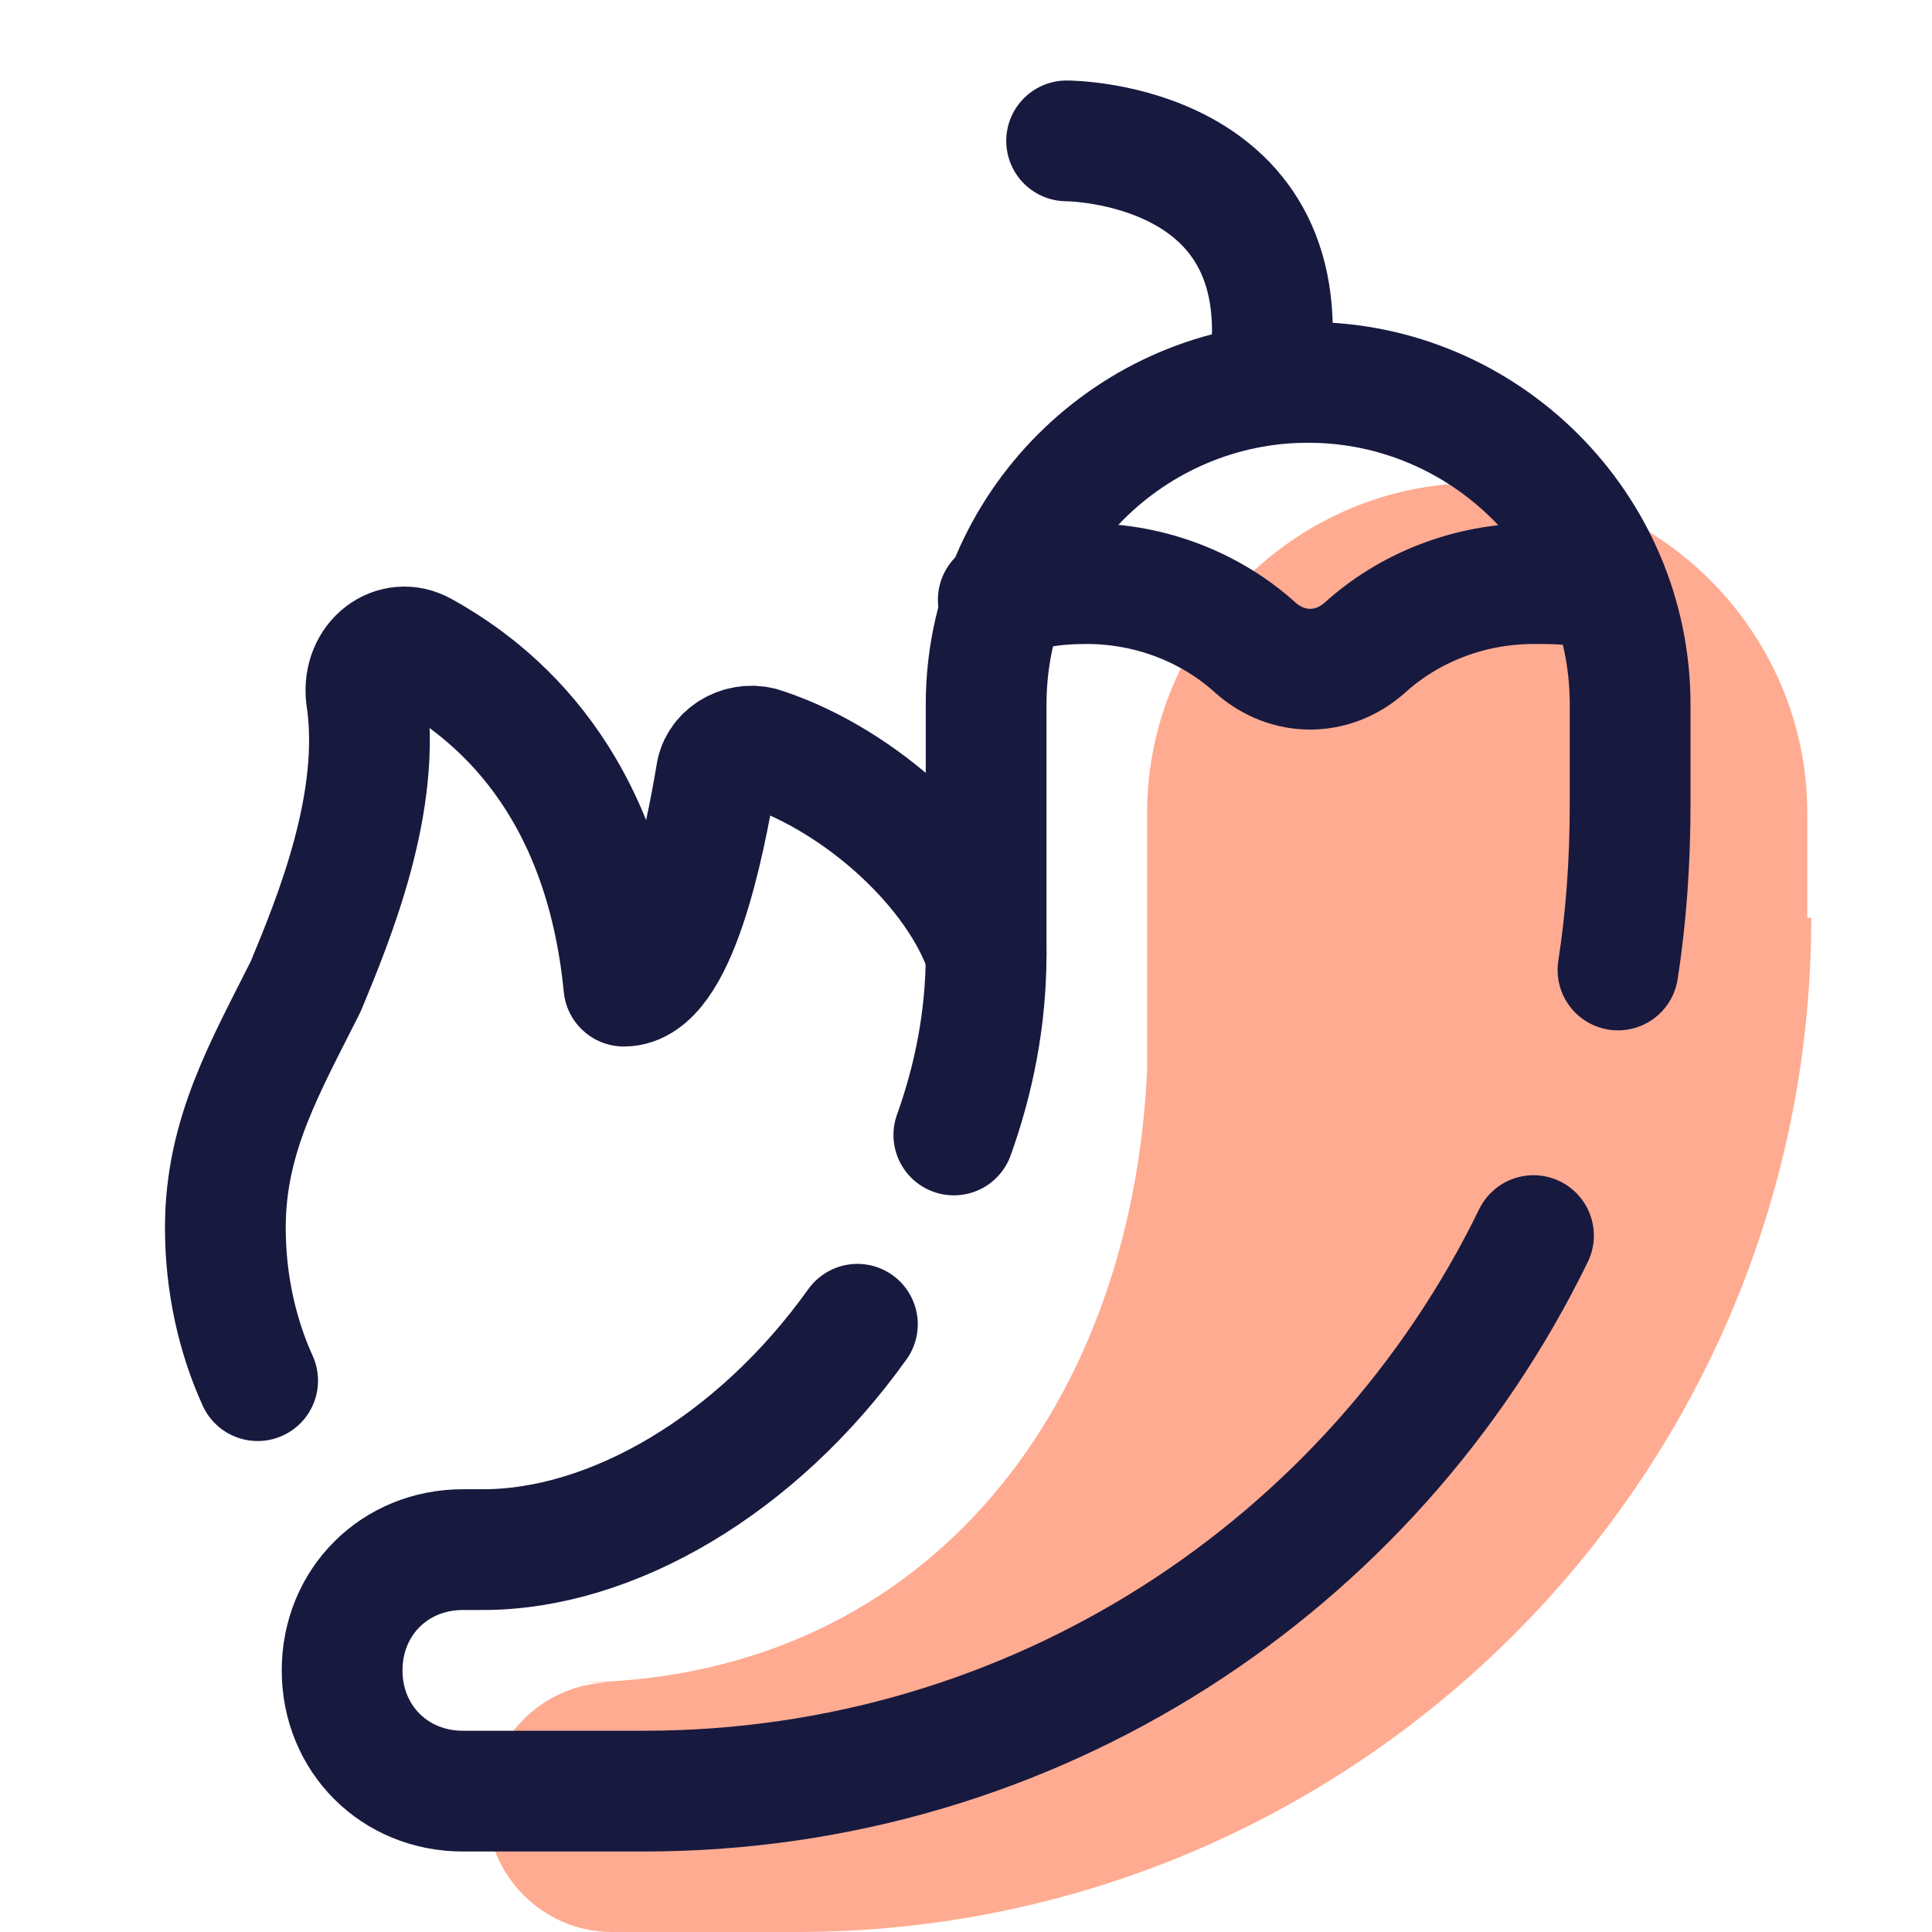 <?xml version="1.0" encoding="UTF-8"?>
<svg xmlns="http://www.w3.org/2000/svg" xmlns:xlink="http://www.w3.org/1999/xlink" width="36pt" height="36pt" viewBox="0 0 36 36" version="1.1">
<g id="surface25518">
<path style=" stroke:none;fill-rule:nonzero;fill:rgb(100%,67.059%,56.863%);fill-opacity:1;" d="M 33.75 17.102 C 33.75 27.523 25.273 36 14.852 36 L 11.398 36 C 10.125 36 9.074 34.949 9.074 33.676 C 9.074 32.398 10.125 31.352 11.398 31.352 L 10.648 31.352 C 17.102 31.352 21.074 26.398 21.375 19.949 L 21.375 15.148 C 21.375 11.773 24.148 9 27.523 9 C 30.898 9 33.676 11.773 33.676 15.148 L 33.676 17.102 Z M 33.75 17.102 "/>
<path style="fill:none;stroke-width:3;stroke-linecap:round;stroke-linejoin:round;stroke:rgb(9.412%,9.804%,24.706%);stroke-opacity:1;stroke-miterlimit:4;" d="M 38.099 30.698 C 34.099 38.901 25.698 44.5 16 44.5 L 11.5 44.5 C 9.802 44.5 8.5 43.198 8.5 41.5 C 8.5 39.802 9.802 38.5 11.5 38.5 L 12 38.5 C 15.198 38.5 18.802 36.401 21.302 32.901 " transform="matrix(0.75,0,0,0.75,0,0)"/>
<path style="fill:none;stroke-width:3;stroke-linecap:round;stroke-linejoin:round;stroke:rgb(9.412%,9.804%,24.706%);stroke-opacity:1;stroke-miterlimit:4;" d="M 23.698 28.198 C 24.198 26.802 24.5 25.302 24.5 23.698 L 24.5 17.5 C 24.5 13.099 28.099 9.5 32.5 9.5 C 36.901 9.5 40.5 13.099 40.5 17.5 L 40.5 20 C 40.5 21.401 40.401 22.802 40.198 24.099 " transform="matrix(0.75,0,0,0.75,0,0)"/>
<path style="fill:none;stroke-width:3;stroke-linecap:round;stroke-linejoin:miter;stroke:rgb(9.412%,9.804%,24.706%);stroke-opacity:1;stroke-miterlimit:4;" d="M 26.5 3.5 C 26.5 3.5 32.5 3.5 31.5 9.5 " transform="matrix(0.75,0,0,0.75,0,0)"/>
<path style="fill:none;stroke-width:3;stroke-linecap:round;stroke-linejoin:round;stroke:rgb(9.412%,9.804%,24.706%);stroke-opacity:1;stroke-miterlimit:4;" d="M 24.5 23.698 C 23.802 21.599 21.401 19.401 19 18.599 C 18.5 18.401 17.901 18.698 17.802 19.198 C 17.5 21 16.802 24.5 15.5 24.5 C 15 19.401 12.302 17.198 10.5 16.198 C 9.802 15.802 9 16.401 9.099 17.302 C 9.5 19.901 8.302 22.802 7.599 24.5 C 6.599 26.5 5.599 28.198 5.599 30.5 C 5.599 31.901 5.901 33.198 6.401 34.302 " transform="matrix(0.75,0,0,0.75,0,0)"/>
<path style="fill:none;stroke-width:3;stroke-linecap:round;stroke-linejoin:round;stroke:rgb(9.412%,9.804%,24.706%);stroke-opacity:1;stroke-miterlimit:4;" d="M 39.401 14.599 C 39 14.5 38.599 14.5 38.099 14.5 C 36.5 14.5 35 15.099 33.901 16.099 C 33.099 16.802 32 16.802 31.198 16.099 C 30.099 15.099 28.599 14.5 27 14.5 C 26.198 14.5 25.5 14.599 24.802 14.901 " transform="matrix(0.75,0,0,0.75,0,0)"/>
</g>
</svg>
